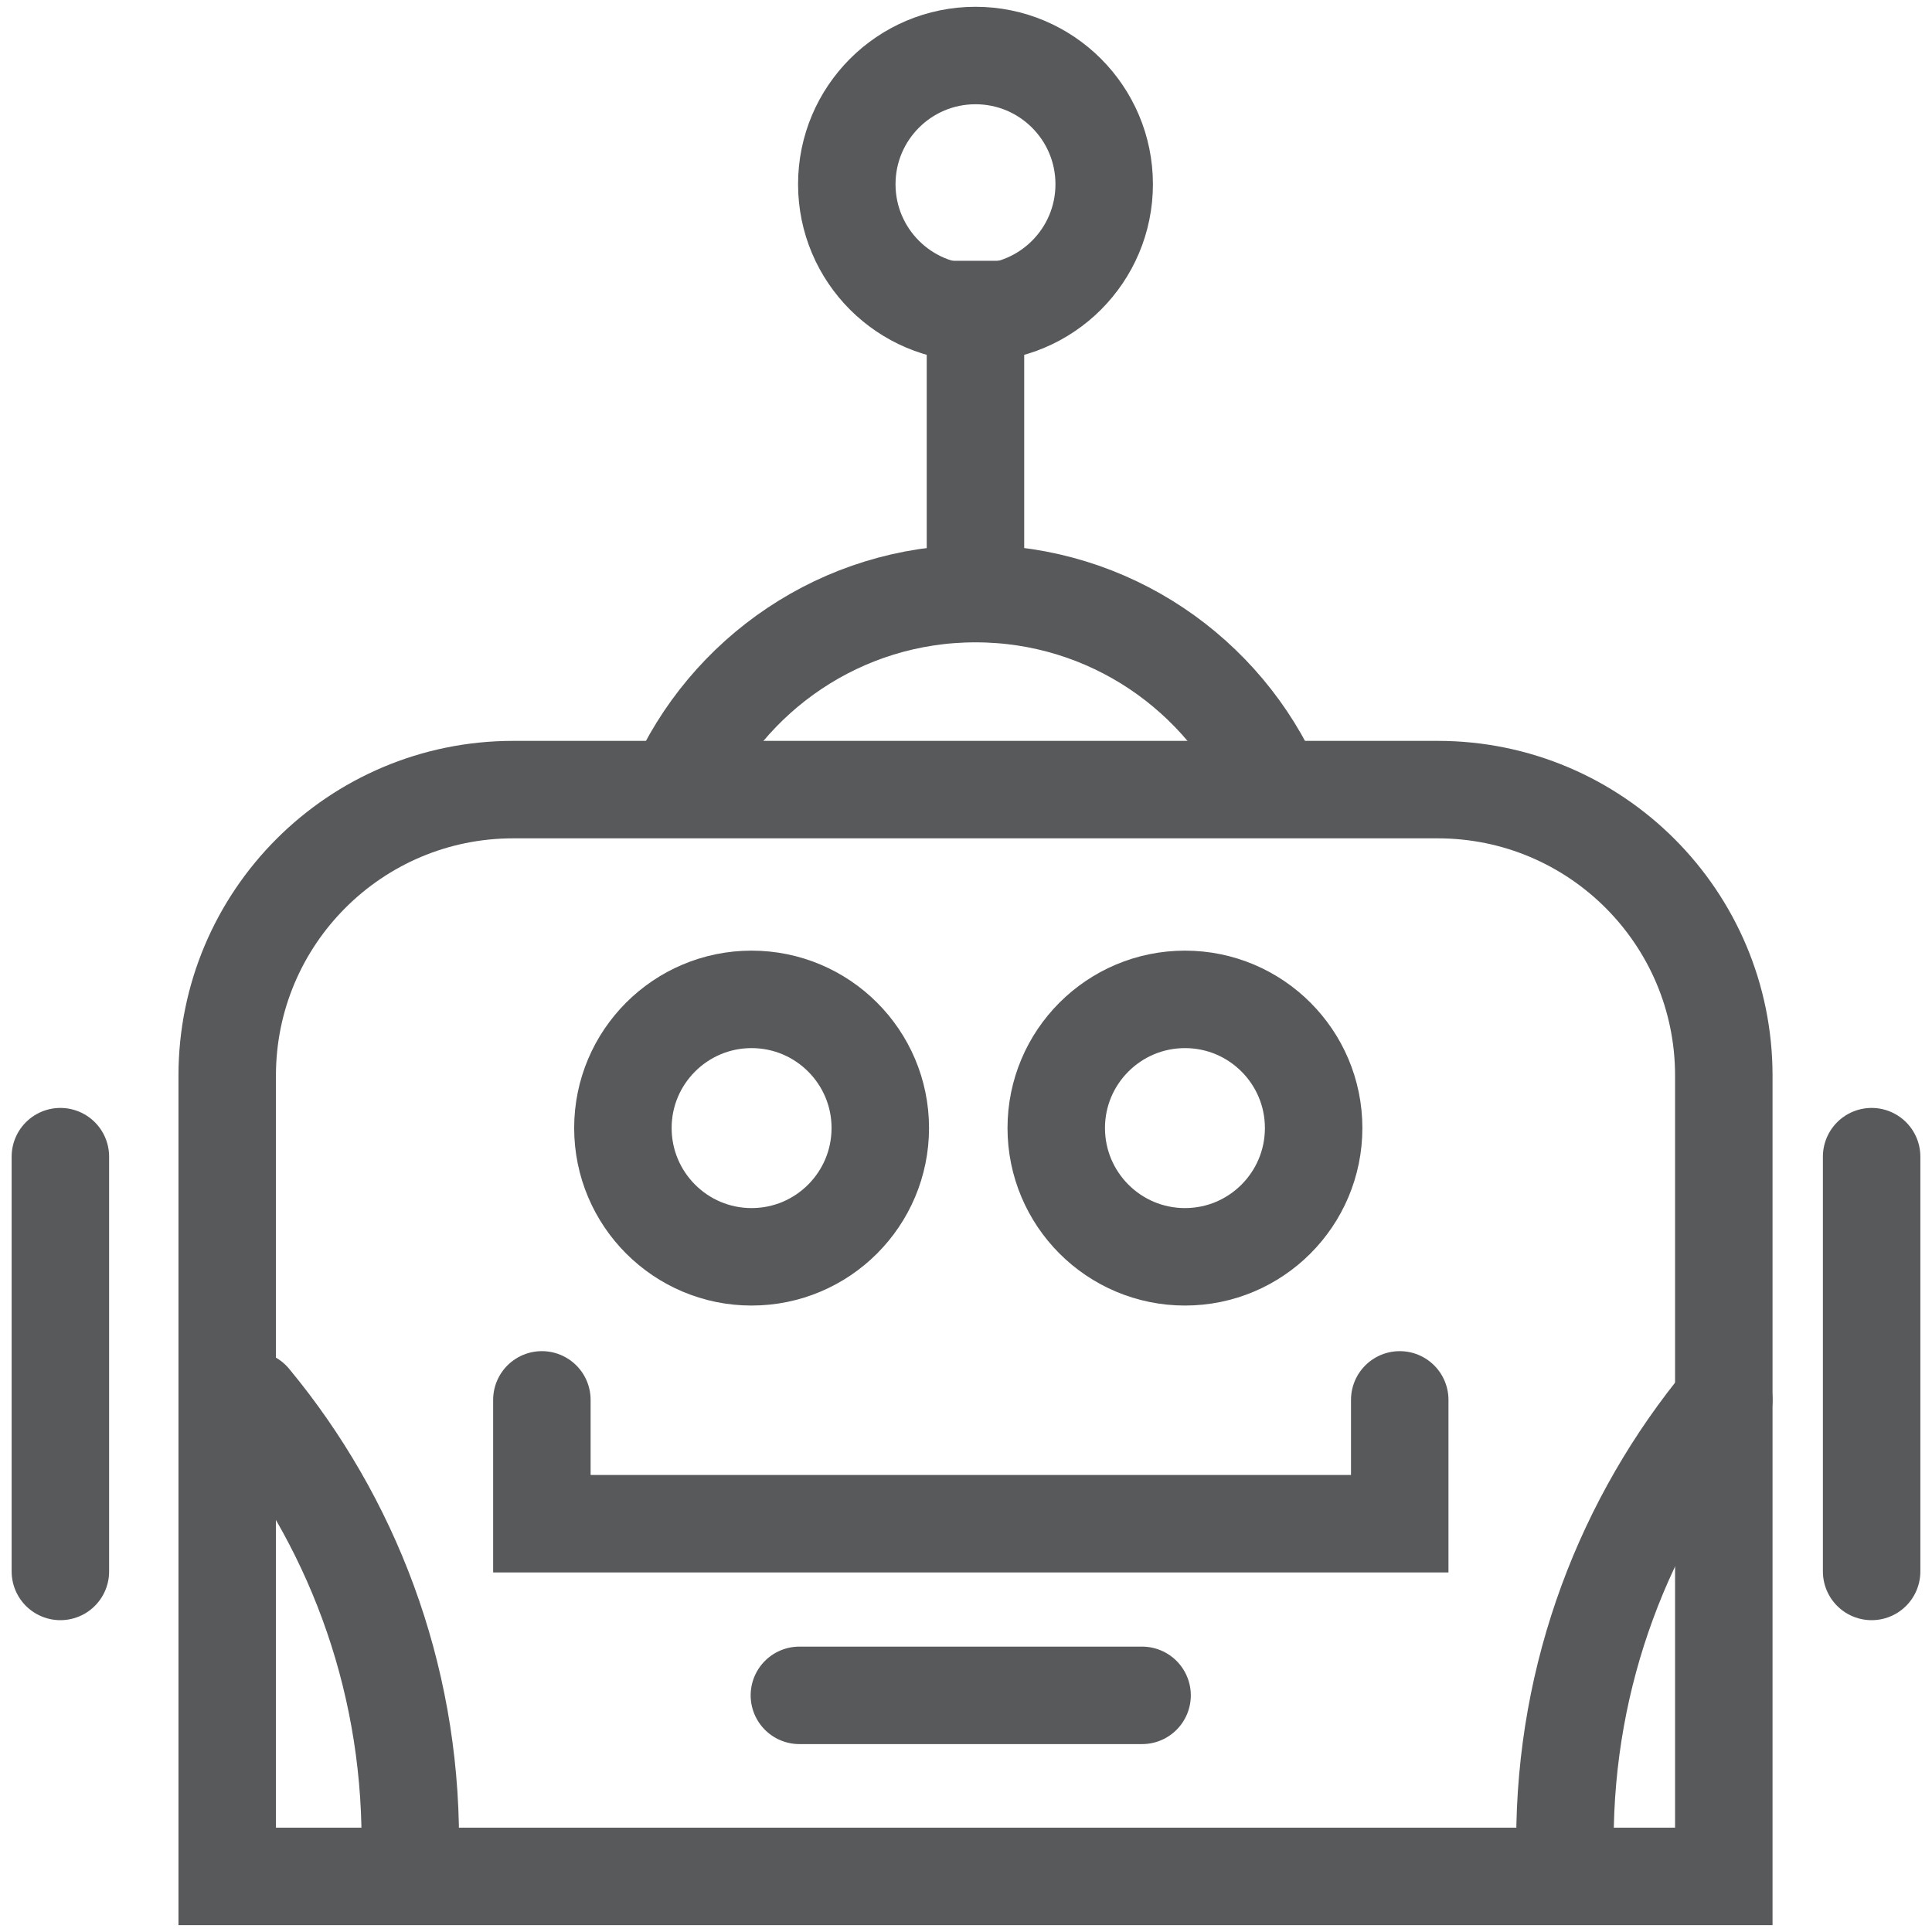 <?xml version="1.0" encoding="utf-8"?>
<!-- Generator: Adobe Illustrator 16.0.4, SVG Export Plug-In . SVG Version: 6.00 Build 0)  -->
<!DOCTYPE svg PUBLIC "-//W3C//DTD SVG 1.1//EN" "http://www.w3.org/Graphics/SVG/1.1/DTD/svg11.dtd">
<svg version="1.1" id="Layer_1" xmlns="http://www.w3.org/2000/svg" xmlns:xlink="http://www.w3.org/1999/xlink" x="0px" y="0px"
	 width="80px" height="80px" viewBox="0 0 80 80" enable-background="new 0 0 80 80" xml:space="preserve">
<g>
	<g>
		<path fill="none" stroke="#58595B" stroke-width="4.036" stroke-miterlimit="10" d="M9.408,77.699V44.538
			c0-6.54,5.303-11.842,11.843-11.842h38.282c6.542,0,11.846,5.303,11.846,11.842v33.161H9.408z"/>
		<polyline fill="none" stroke="#58595B" stroke-width="4.036" stroke-linecap="round" stroke-miterlimit="10" points="
			22.438,57.966 22.438,63.094 57.96,63.094 57.96,57.966 		"/>
		
			<line fill="none" stroke="#58595B" stroke-width="4.036" stroke-linecap="round" stroke-miterlimit="10" x1="33.101" y1="70.201" x2="47.291" y2="70.201"/>
		<path fill="none" stroke="#58595B" stroke-width="4.036" stroke-linecap="round" stroke-miterlimit="10" d="M36.451,46.708
			c0,2.945-2.386,5.334-5.33,5.334c-2.942,0-5.328-2.389-5.328-5.334c0-2.938,2.386-5.326,5.328-5.326
			C34.065,41.382,36.451,43.77,36.451,46.708z"/>
		<path fill="none" stroke="#58595B" stroke-width="4.036" stroke-linecap="round" stroke-miterlimit="10" d="M54.395,46.708
			c0,2.945-2.385,5.334-5.327,5.334c-2.946,0-5.331-2.389-5.331-5.334c0-2.938,2.385-5.326,5.331-5.326
			C52.01,41.382,54.395,43.77,54.395,46.708z"/>
	</g>
	<path fill="none" stroke="#58595B" stroke-width="4.036" stroke-miterlimit="10" d="M52.781,32.696
		c-2.085-4.774-6.844-8.116-12.389-8.116c-5.543,0-10.303,3.341-12.389,8.116"/>
	
		<line fill="none" stroke="#58595B" stroke-width="4.036" stroke-miterlimit="10" x1="40.392" y1="24.58" x2="40.392" y2="10.799"/>
	
		<circle fill="none" stroke="#58595B" stroke-width="4.036" stroke-linecap="round" stroke-miterlimit="10" cx="40.393" cy="7.628" r="5.329"/>
	<path fill="none" stroke="#58595B" stroke-width="4.036" stroke-linecap="round" stroke-miterlimit="10" d="M16.99,76.232
		c0-6.941-2.467-13.307-6.573-18.267"/>
	<path fill="none" stroke="#58595B" stroke-width="4.036" stroke-linecap="round" stroke-miterlimit="10" d="M64.801,76.232
		c0-6.941,2.473-13.307,6.578-18.267"/>
	
		<line fill="none" stroke="#58595B" stroke-width="4.036" stroke-linecap="round" stroke-miterlimit="10" x1="2.5" y1="47.895" x2="2.5" y2="65.07"/>
	
		<line fill="none" stroke="#58595B" stroke-width="4.036" stroke-linecap="round" stroke-miterlimit="10" x1="77.5" y1="47.895" x2="77.5" y2="65.07"/>
</g>
<g>
</g>
<g>
</g>
<g>
</g>
<g>
</g>
<g>
</g>
<g>
</g>
<g>
</g>
<g>
</g>
<g>
</g>
<g>
</g>
<g>
</g>
<g>
</g>
<g>
</g>
<g>
</g>
<g>
</g>
</svg>
